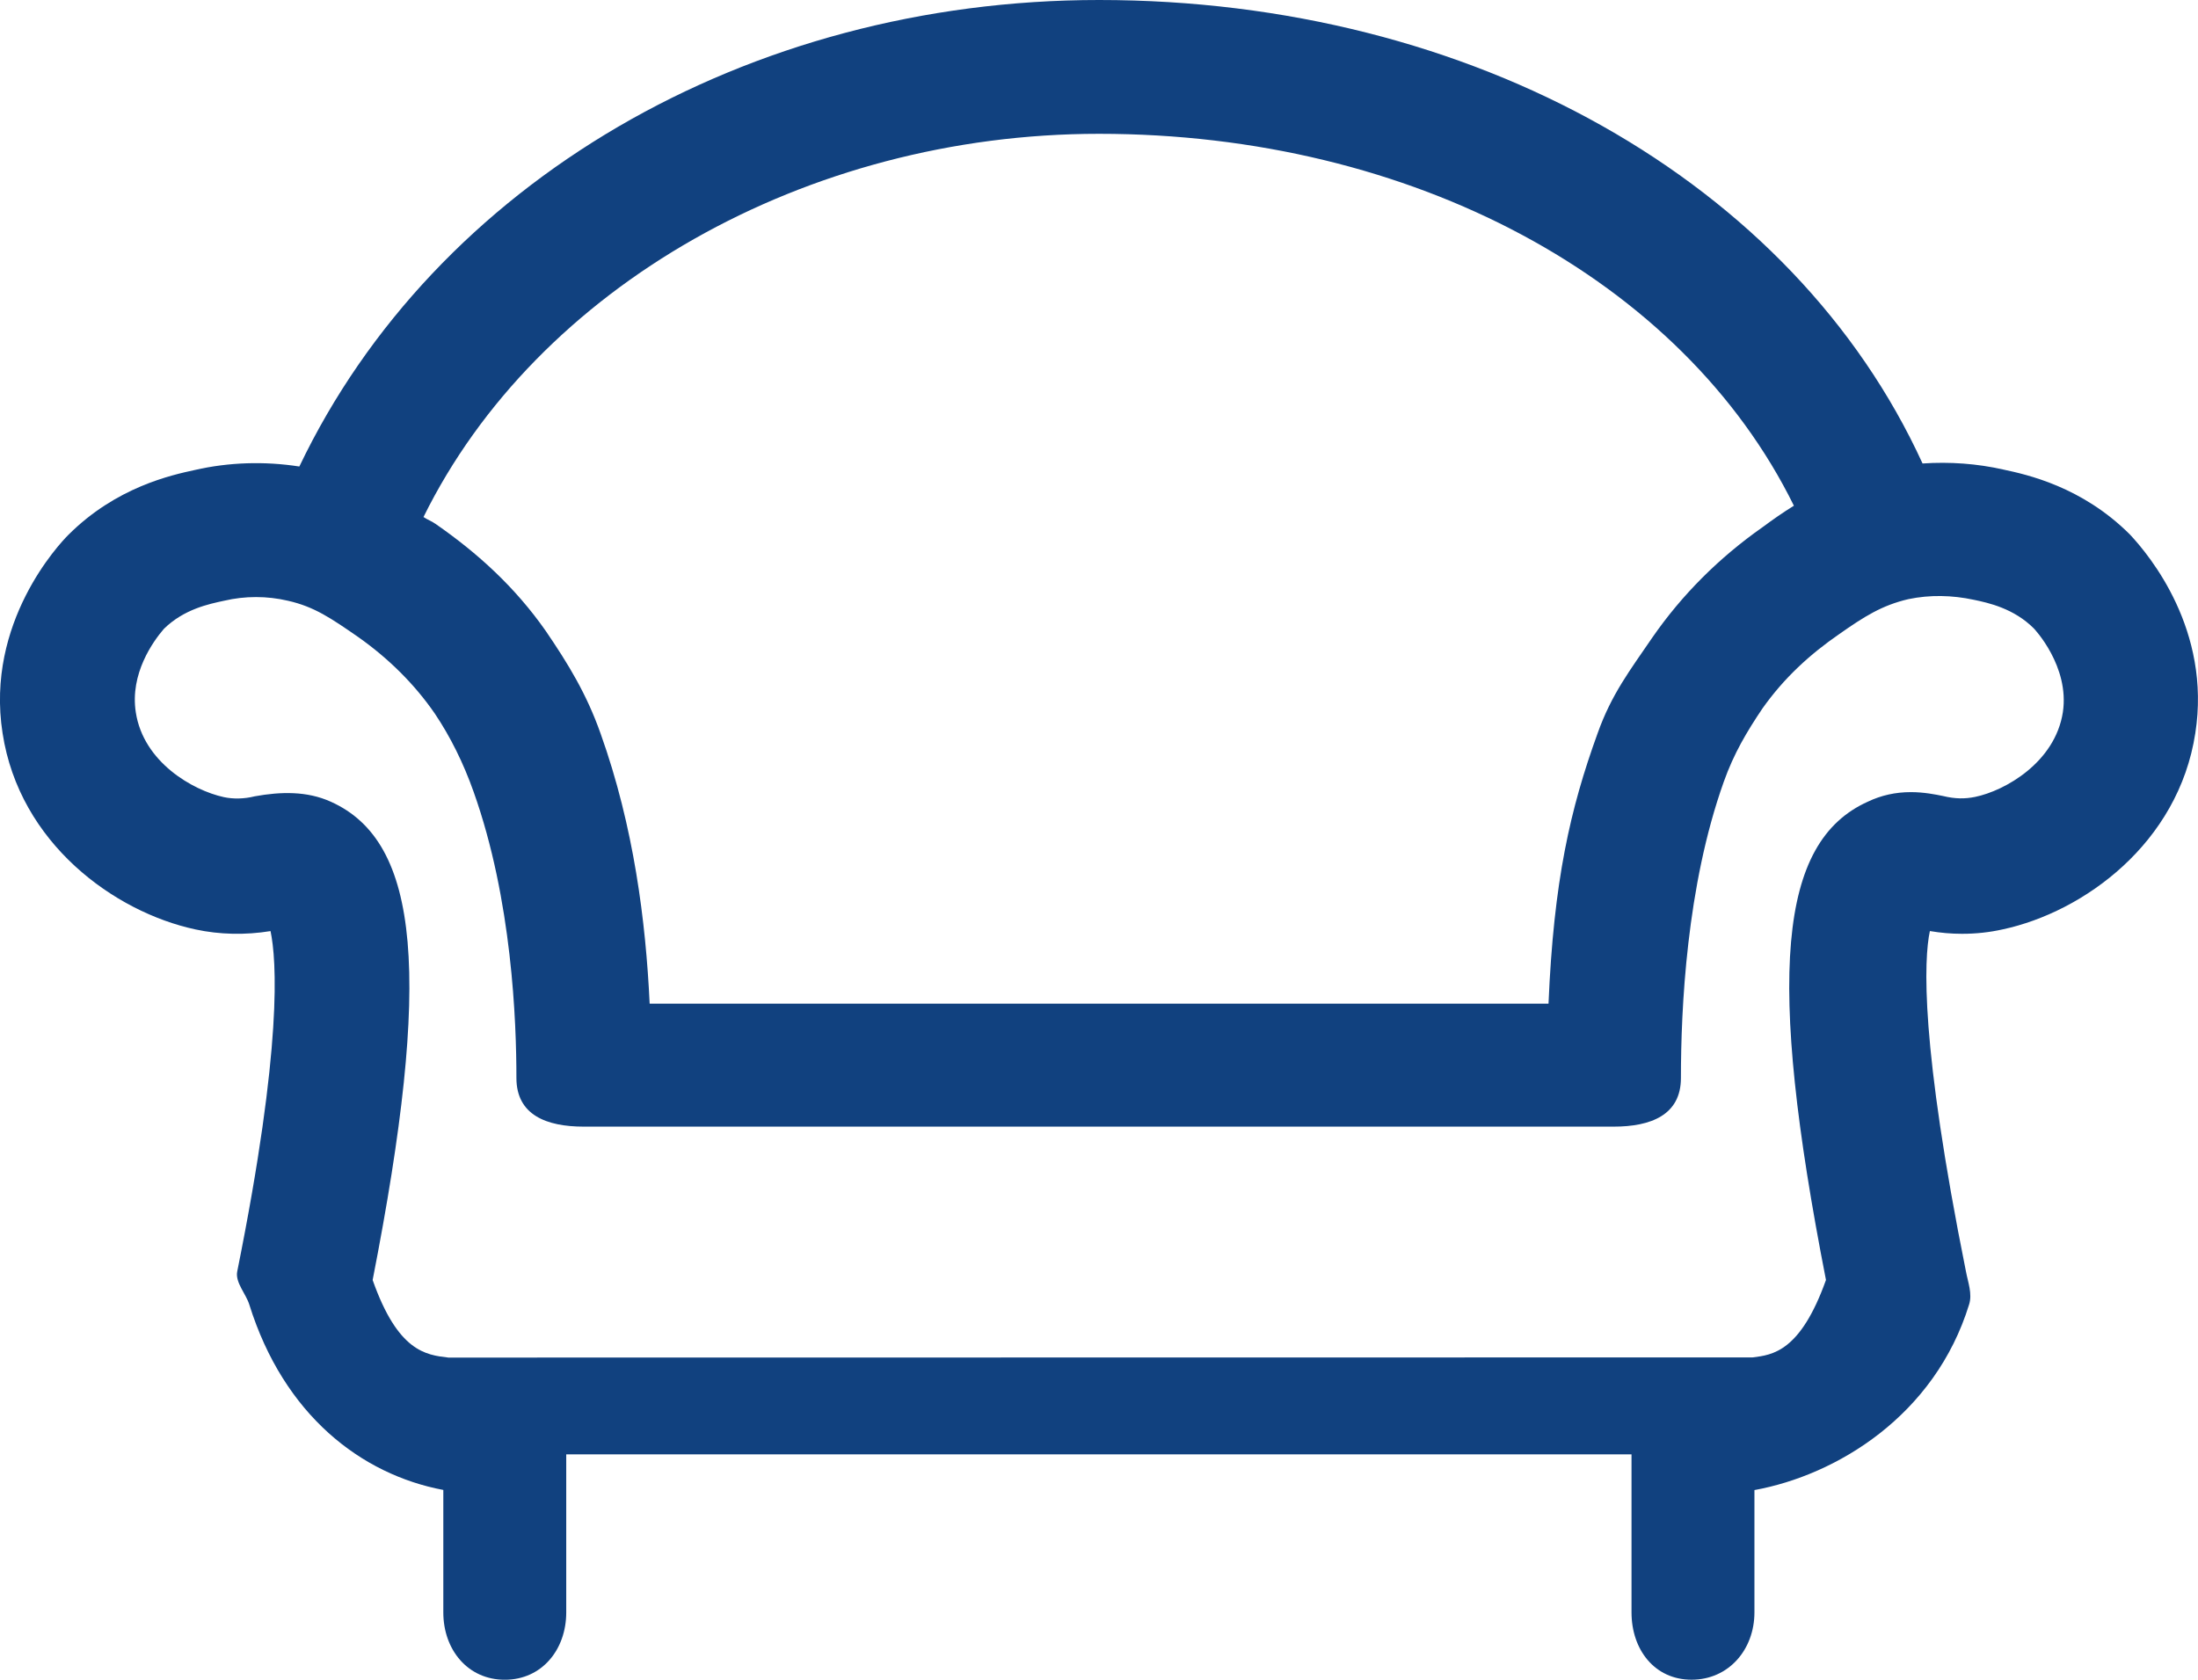 <?xml version="1.0" encoding="utf-8"?>
<!-- Generator: Adobe Illustrator 16.0.0, SVG Export Plug-In . SVG Version: 6.00 Build 0)  -->
<!DOCTYPE svg PUBLIC "-//W3C//DTD SVG 1.1//EN" "http://www.w3.org/Graphics/SVG/1.1/DTD/svg11.dtd">
<svg version="1.1" id="Layer_1" xmlns="http://www.w3.org/2000/svg" xmlns:xlink="http://www.w3.org/1999/xlink" x="0px" y="0px"
	 width="53.646px" height="41px" viewBox="0 0 53.646 41" enable-background="new 0 0 53.646 41" xml:space="preserve">
<path fill="#11417F" d="M51.983,13.045c-1.174-1.172-2.52-1.462-3.089-1.584c-0.639-0.145-1.308-0.193-1.971-0.148
	C43.772,4.428,35.93,0,26.825,0C18.233,0,10.62,4.455,7.306,11.387c-0.853-0.133-1.723-0.104-2.546,0.084
	c-0.576,0.125-1.924,0.416-3.095,1.588c-0.208,0.209-2.026,2.127-1.602,4.838c0.412,2.687,2.729,4.365,4.706,4.789
	c0.592,0.128,1.219,0.141,1.834,0.041c0.148,0.707,0.297,2.795-0.814,8.313c-0.049,0.265,0.214,0.542,0.295,0.801
	c0.844,2.703,2.736,4.15,4.736,4.527v2.99c0,0.906,0.594,1.643,1.5,1.643s1.5-0.736,1.5-1.643V35.5h26v3.857
	c0,0.906,0.56,1.643,1.466,1.643s1.534-0.736,1.534-1.643v-2.986c2-0.363,4.403-1.813,5.24-4.532
	c0.081-0.26-0.027-0.536-0.078-0.806c-1.115-5.545-1.028-7.613-0.88-8.307c0.271,0.045,0.515,0.067,0.787,0.067
	c0.345,0,0.669-0.036,0.991-0.108c1.979-0.424,4.288-2.103,4.7-4.787C53.974,15.381,52.467,13.561,51.983,13.045z M44.566,31.243
	c-0.626,1.751-1.302,1.829-1.791,1.89l-31.831,0.004c-0.551-0.064-1.232-0.145-1.849-1.893c1.451-7.417,1.163-10.693-1.019-11.674
	c-0.583-0.264-1.222-0.248-1.858-0.133c-0.253,0.064-0.522,0.07-0.755,0.02c-0.76-0.166-1.961-0.854-2.148-2.068
	c-0.149-0.946,0.425-1.736,0.679-2.032l0.009-0.01c0.488-0.478,1.094-0.604,1.469-0.684c0.506-0.119,1.044-0.12,1.558,0.001
	c0.644,0.146,1.051,0.428,1.707,0.881c0.751,0.529,1.384,1.16,1.873,1.869c0.381,0.566,0.7,1.209,0.949,1.912
	c0.942,2.643,1.045,5.629,1.045,6.986c0,0.906,0.737,1.188,1.643,1.188h25.136c0.906,0,1.643-0.281,1.643-1.188
	c0-1.689,0.136-4.678,1.045-7.227c0.249-0.701,0.568-1.231,0.942-1.788c0.532-0.753,1.163-1.327,1.879-1.821
	c0.604-0.424,1.041-0.702,1.688-0.852c0.525-0.109,1.064-0.097,1.588,0.015c0.368,0.076,0.983,0.212,1.471,0.7
	c0.01,0.01,0.877,0.923,0.709,2.045c-0.189,1.225-1.414,1.919-2.143,2.068c-0.25,0.051-0.49,0.049-0.781-0.022
	c-0.186-0.038-0.467-0.095-0.785-0.095c-0.376,0-0.723,0.077-1.051,0.233C43.403,20.55,43.115,23.826,44.566,31.243z M43.024,12.864
	c-1.066,0.747-1.973,1.654-2.696,2.698c-0.545,0.8-0.995,1.378-1.337,2.341c-0.668,1.844-1.07,3.596-1.197,6.596H15.856
	c-0.094-2-0.385-4.321-1.197-6.592c-0.341-0.967-0.791-1.703-1.341-2.509c-0.747-1.066-1.654-1.893-2.687-2.61
	c-0.098-0.07-0.195-0.1-0.295-0.168c2.773-5.623,9.338-9.354,16.488-9.354c7.643,0,14.24,3.555,16.959,9.078
	C43.514,12.51,43.258,12.69,43.024,12.864z"/>
</svg>

